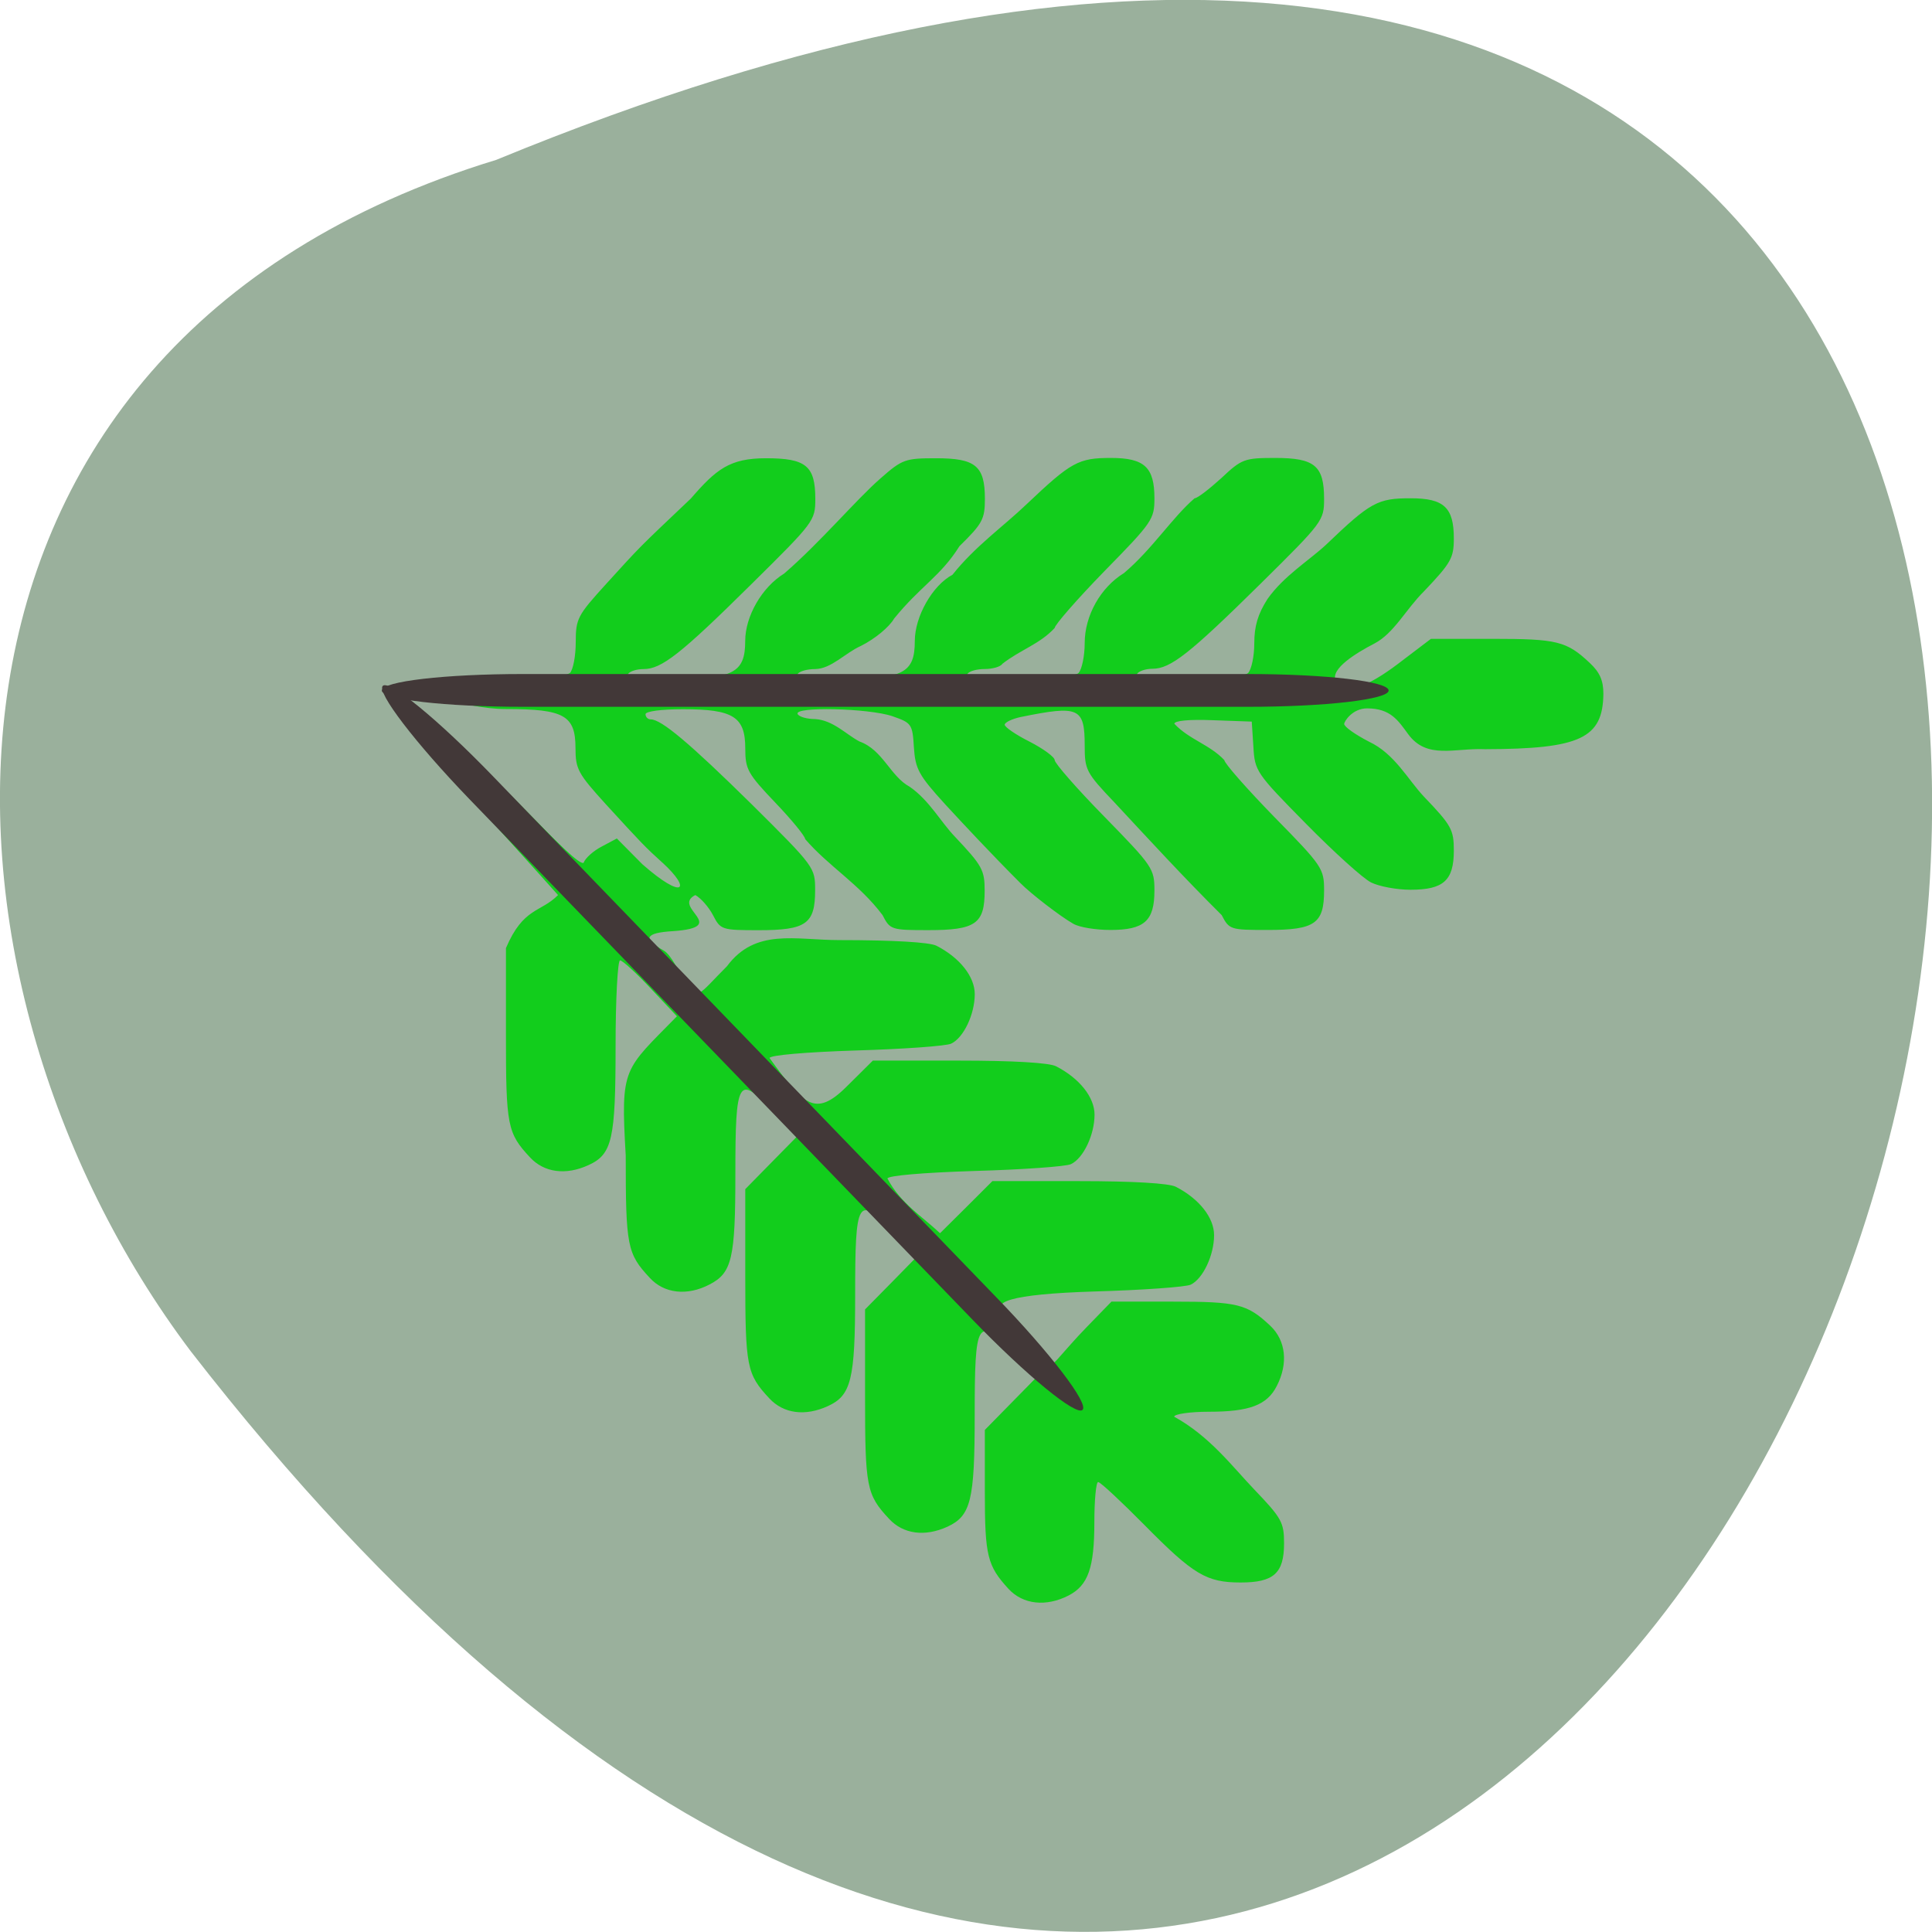<svg xmlns="http://www.w3.org/2000/svg" viewBox="0 0 32 32"><path d="m 8.219 2.648 c 41.18 -16.957 21.832 54.36 -5.059 19.734 c -4.684 -6.215 -5.05 -16.648 5.059 -19.734" fill="#9ab09c"/><path d="m 16.707 26.32 c -0.355 -0.387 -0.395 -0.547 -0.395 -1.613 v -1.023 l 0.859 -0.875 l -0.402 -0.414 c -0.582 -0.598 -0.625 -0.527 -0.625 1.051 c 0 1.402 -0.063 1.66 -0.449 1.84 c -0.375 0.172 -0.734 0.125 -0.969 -0.129 c -0.375 -0.402 -0.398 -0.523 -0.398 -2.031 v -1.438 c 0.281 -0.285 0.566 -0.574 0.848 -0.863 l -0.395 -0.422 c -0.574 -0.617 -0.617 -0.539 -0.617 1.047 c 0 1.402 -0.066 1.664 -0.453 1.84 c -0.375 0.172 -0.734 0.125 -0.969 -0.129 c -0.375 -0.402 -0.398 -0.523 -0.398 -2.027 v -1.438 c 0.285 -0.289 0.566 -0.578 0.848 -0.863 l -0.395 -0.426 c -0.57 -0.617 -0.617 -0.539 -0.617 1.039 c 0 1.391 -0.055 1.637 -0.426 1.828 c -0.371 0.195 -0.754 0.152 -0.992 -0.109 c -0.375 -0.402 -0.398 -0.523 -0.398 -2.027 c -0.086 -1.477 -0.035 -1.402 0.848 -2.305 l -0.438 -0.465 c -0.238 -0.254 -0.465 -0.461 -0.504 -0.461 c -0.039 0 -0.074 0.637 -0.074 1.418 c 0 1.547 -0.055 1.793 -0.449 1.973 c -0.375 0.172 -0.734 0.125 -0.969 -0.129 c -0.375 -0.402 -0.398 -0.523 -0.398 -2.027 v -1.438 c 0.289 -0.68 0.574 -0.586 0.863 -0.879 c -0.734 -0.824 -2.305 -2.516 -2.598 -3.047 c 0.199 -0.664 2.02 -0.246 2.793 -0.629 c 0.055 -0.055 0.098 -0.285 0.098 -0.512 c 0 -0.391 0.031 -0.445 0.5 -0.961 c 0.59 -0.648 0.512 -0.57 1.406 -1.418 c 0.422 -0.488 0.645 -0.668 1.246 -0.668 c 0.66 0 0.816 0.125 0.816 0.672 c 0 0.363 -0.02 0.387 -1.055 1.41 c -1.176 1.164 -1.492 1.41 -1.789 1.41 c -0.113 0 -0.227 0.035 -0.258 0.082 c -0.031 0.055 0.234 0.082 0.742 0.082 c 1 0 1.199 -0.102 1.199 -0.629 c 0 -0.41 0.277 -0.891 0.645 -1.117 c 0.598 -0.516 1.195 -1.227 1.598 -1.578 c 0.359 -0.316 0.41 -0.332 0.918 -0.332 c 0.652 0 0.809 0.125 0.809 0.672 c 0 0.336 -0.039 0.41 -0.422 0.785 c -0.309 0.496 -0.645 0.66 -1.082 1.199 c -0.078 0.137 -0.316 0.336 -0.551 0.453 c -0.262 0.117 -0.488 0.379 -0.758 0.383 c -0.129 0 -0.258 0.035 -0.289 0.082 c -0.031 0.055 0.234 0.082 0.742 0.082 c 1.01 0 1.199 -0.102 1.199 -0.629 c 0 -0.406 0.293 -0.922 0.625 -1.098 c 0.371 -0.469 0.844 -0.801 1.223 -1.164 c 0.742 -0.703 0.859 -0.77 1.402 -0.77 c 0.555 0 0.719 0.156 0.719 0.668 c 0 0.348 -0.035 0.398 -0.828 1.207 c -0.453 0.465 -0.824 0.891 -0.824 0.941 c -0.25 0.27 -0.566 0.359 -0.867 0.594 c -0.027 0.047 -0.16 0.086 -0.289 0.086 c -0.133 0 -0.262 0.035 -0.289 0.082 c -0.078 0.125 1.715 0.109 1.84 -0.016 c 0.055 -0.059 0.102 -0.281 0.102 -0.496 c 0 -0.453 0.262 -0.922 0.652 -1.16 c 0.469 -0.398 0.797 -0.918 1.168 -1.238 c 0.047 0 0.242 -0.152 0.441 -0.332 c 0.34 -0.32 0.383 -0.336 0.895 -0.336 c 0.652 0 0.809 0.129 0.809 0.676 c 0 0.363 -0.02 0.387 -1.055 1.41 c -1.176 1.16 -1.488 1.406 -1.789 1.406 c -0.113 0 -0.227 0.039 -0.254 0.086 c -0.078 0.125 1.715 0.109 1.84 -0.016 c 0.055 -0.059 0.102 -0.277 0.102 -0.492 c 0 -0.285 0.059 -0.484 0.219 -0.734 c 0.27 -0.383 0.688 -0.637 0.969 -0.898 c 0.738 -0.707 0.855 -0.77 1.402 -0.77 c 0.551 0 0.715 0.152 0.715 0.664 c 0 0.328 -0.047 0.406 -0.496 0.879 c -0.293 0.289 -0.496 0.695 -0.82 0.863 c -0.301 0.156 -0.73 0.418 -0.641 0.613 c 0.148 0.32 0.668 0.008 1.105 -0.332 l 0.473 -0.359 h 1.02 c 1.07 0 1.227 0.039 1.609 0.398 c 0.168 0.156 0.227 0.293 0.227 0.512 c -0.008 0.738 -0.383 0.914 -1.957 0.918 c -0.508 -0.023 -0.965 0.176 -1.277 -0.25 c -0.164 -0.223 -0.289 -0.426 -0.68 -0.426 c -0.242 0 -0.379 0.215 -0.379 0.258 c 0 0.047 0.184 0.176 0.41 0.293 c 0.426 0.199 0.645 0.629 0.91 0.91 c 0.457 0.477 0.496 0.547 0.496 0.895 c 0 0.496 -0.172 0.648 -0.719 0.648 c -0.227 0 -0.52 -0.055 -0.652 -0.121 c -0.133 -0.066 -0.621 -0.508 -1.082 -0.977 c -0.824 -0.836 -0.844 -0.867 -0.867 -1.273 l -0.027 -0.414 l -0.641 -0.023 c -0.398 -0.016 -0.641 0.008 -0.641 0.059 c 0.246 0.262 0.586 0.344 0.828 0.602 c 0 0.051 0.371 0.473 0.824 0.938 c 0.805 0.82 0.828 0.859 0.828 1.223 c 0 0.547 -0.152 0.652 -0.934 0.652 c -0.617 0 -0.637 -0.004 -0.762 -0.246 c -0.633 -0.629 -1.203 -1.25 -1.777 -1.867 c -0.469 -0.492 -0.492 -0.539 -0.492 -0.938 c 0 -0.633 -0.094 -0.672 -1.055 -0.477 c -0.148 0.031 -0.27 0.09 -0.27 0.129 c 0 0.039 0.188 0.168 0.414 0.281 c 0.227 0.117 0.414 0.254 0.414 0.305 c 0 0.051 0.371 0.477 0.824 0.938 c 0.801 0.82 0.828 0.859 0.828 1.223 c 0 0.504 -0.168 0.652 -0.73 0.652 c -0.238 0 -0.512 -0.043 -0.613 -0.102 c -0.215 -0.121 -0.711 -0.504 -0.879 -0.676 c -0.484 -0.484 -0.957 -0.992 -1.242 -1.301 c -0.441 -0.484 -0.496 -0.586 -0.52 -0.945 c -0.023 -0.387 -0.039 -0.406 -0.355 -0.516 c -0.387 -0.133 -1.648 -0.164 -1.57 -0.035 c 0.027 0.047 0.16 0.082 0.289 0.082 c 0.301 0.02 0.512 0.254 0.734 0.371 c 0.387 0.137 0.512 0.578 0.832 0.75 c 0.324 0.223 0.52 0.59 0.75 0.828 c 0.453 0.48 0.492 0.551 0.492 0.895 c 0 0.547 -0.148 0.652 -0.934 0.652 c -0.617 0 -0.633 -0.008 -0.758 -0.25 c -0.387 -0.516 -0.891 -0.805 -1.281 -1.258 c 0 -0.047 -0.223 -0.32 -0.496 -0.605 c -0.457 -0.48 -0.496 -0.551 -0.496 -0.898 c 0 -0.523 -0.199 -0.648 -1.031 -0.648 c -0.359 0 -0.621 0.035 -0.621 0.082 c 0 0.047 0.039 0.086 0.086 0.086 c 0.176 0 0.645 0.395 1.672 1.406 c 1.047 1.039 1.051 1.047 1.051 1.426 c 0 0.555 -0.148 0.66 -0.934 0.66 c -0.617 0 -0.633 -0.008 -0.758 -0.25 c -0.07 -0.133 -0.203 -0.285 -0.293 -0.332 c -0.402 0.207 0.594 0.531 -0.371 0.598 c -0.461 0.027 -0.508 0.125 -0.152 0.32 c 0.129 0.074 0.277 0.395 0.328 0.5 c 0.203 0.398 0.262 0.215 0.719 -0.238 c 0.473 -0.637 1.129 -0.434 1.863 -0.434 c 0.891 0 1.496 0.035 1.609 0.094 c 0.387 0.199 0.633 0.512 0.633 0.801 c 0 0.332 -0.184 0.723 -0.391 0.82 c -0.078 0.039 -0.789 0.09 -1.57 0.113 c -0.844 0.027 -1.43 0.078 -1.438 0.125 c 0.559 0.77 0.75 0.996 1.273 0.477 l 0.438 -0.434 h 1.426 c 0.895 0 1.496 0.035 1.609 0.094 c 0.387 0.199 0.637 0.512 0.637 0.801 c 0 0.332 -0.184 0.723 -0.391 0.82 c -0.082 0.039 -0.797 0.09 -1.594 0.113 c -0.867 0.027 -1.445 0.078 -1.445 0.125 c 0.215 0.41 0.578 0.629 0.871 0.906 c 0.289 -0.285 0.578 -0.574 0.867 -0.863 h 1.43 c 0.895 0 1.496 0.035 1.609 0.094 c 0.387 0.199 0.633 0.512 0.633 0.801 c 0 0.332 -0.184 0.723 -0.387 0.82 c -0.082 0.039 -0.801 0.09 -1.594 0.113 c -1.41 0.043 -1.789 0.184 -1.422 0.383 c 0.234 0.125 0.641 0.711 0.641 0.82 c 0 0.172 0.246 -0.199 0.656 -0.617 l 0.406 -0.418 h 1.02 c 1.07 0 1.227 0.039 1.609 0.398 c 0.262 0.246 0.301 0.629 0.109 1 c -0.16 0.316 -0.453 0.426 -1.125 0.426 c -0.32 0 -0.574 0.039 -0.574 0.082 c 0.59 0.324 0.965 0.828 1.324 1.203 c 0.457 0.477 0.496 0.547 0.496 0.895 c 0 0.496 -0.172 0.648 -0.719 0.648 c -0.566 0 -0.781 -0.129 -1.594 -0.953 c -0.387 -0.391 -0.73 -0.711 -0.766 -0.711 c -0.035 0 -0.063 0.301 -0.063 0.664 c 0 0.754 -0.102 1.047 -0.426 1.215 c -0.371 0.191 -0.754 0.152 -0.996 -0.109 m -5.734 -12.03 c -0.281 -0.254 -0.344 -0.32 -0.938 -0.969 c -0.457 -0.504 -0.5 -0.578 -0.5 -0.926 c 0 -0.543 -0.188 -0.648 -1.152 -0.648 c -0.734 0 -1.484 -0.383 -1.605 -0.145 c -0.113 0.223 0.629 0.633 0.805 0.801 c 0.555 0.324 1.945 1.961 2.086 1.891 c 0.027 -0.078 0.164 -0.199 0.301 -0.27 l 0.25 -0.133 l 0.422 0.426 c 0.684 0.602 0.824 0.422 0.332 -0.027" fill="#12cd1c"/><g fill="#423838"><path d="m 8.664 11.164 h 12 c 1.289 0 2.336 0.121 2.336 0.273 c 0 0.148 -1.047 0.27 -2.336 0.27 h -12 c -1.293 0 -2.34 -0.121 -2.34 -0.27 c 0 -0.152 1.047 -0.273 2.34 -0.273"/><path d="m 8.16 12.852 l 8.34 8.633 c 0.898 0.926 1.539 1.766 1.43 1.867 c -0.105 0.105 -0.922 -0.563 -1.82 -1.492 l -8.34 -8.629 c -0.895 -0.93 -1.535 -1.766 -1.43 -1.871 c 0.109 -0.105 0.922 0.563 1.82 1.492"/></g></svg>